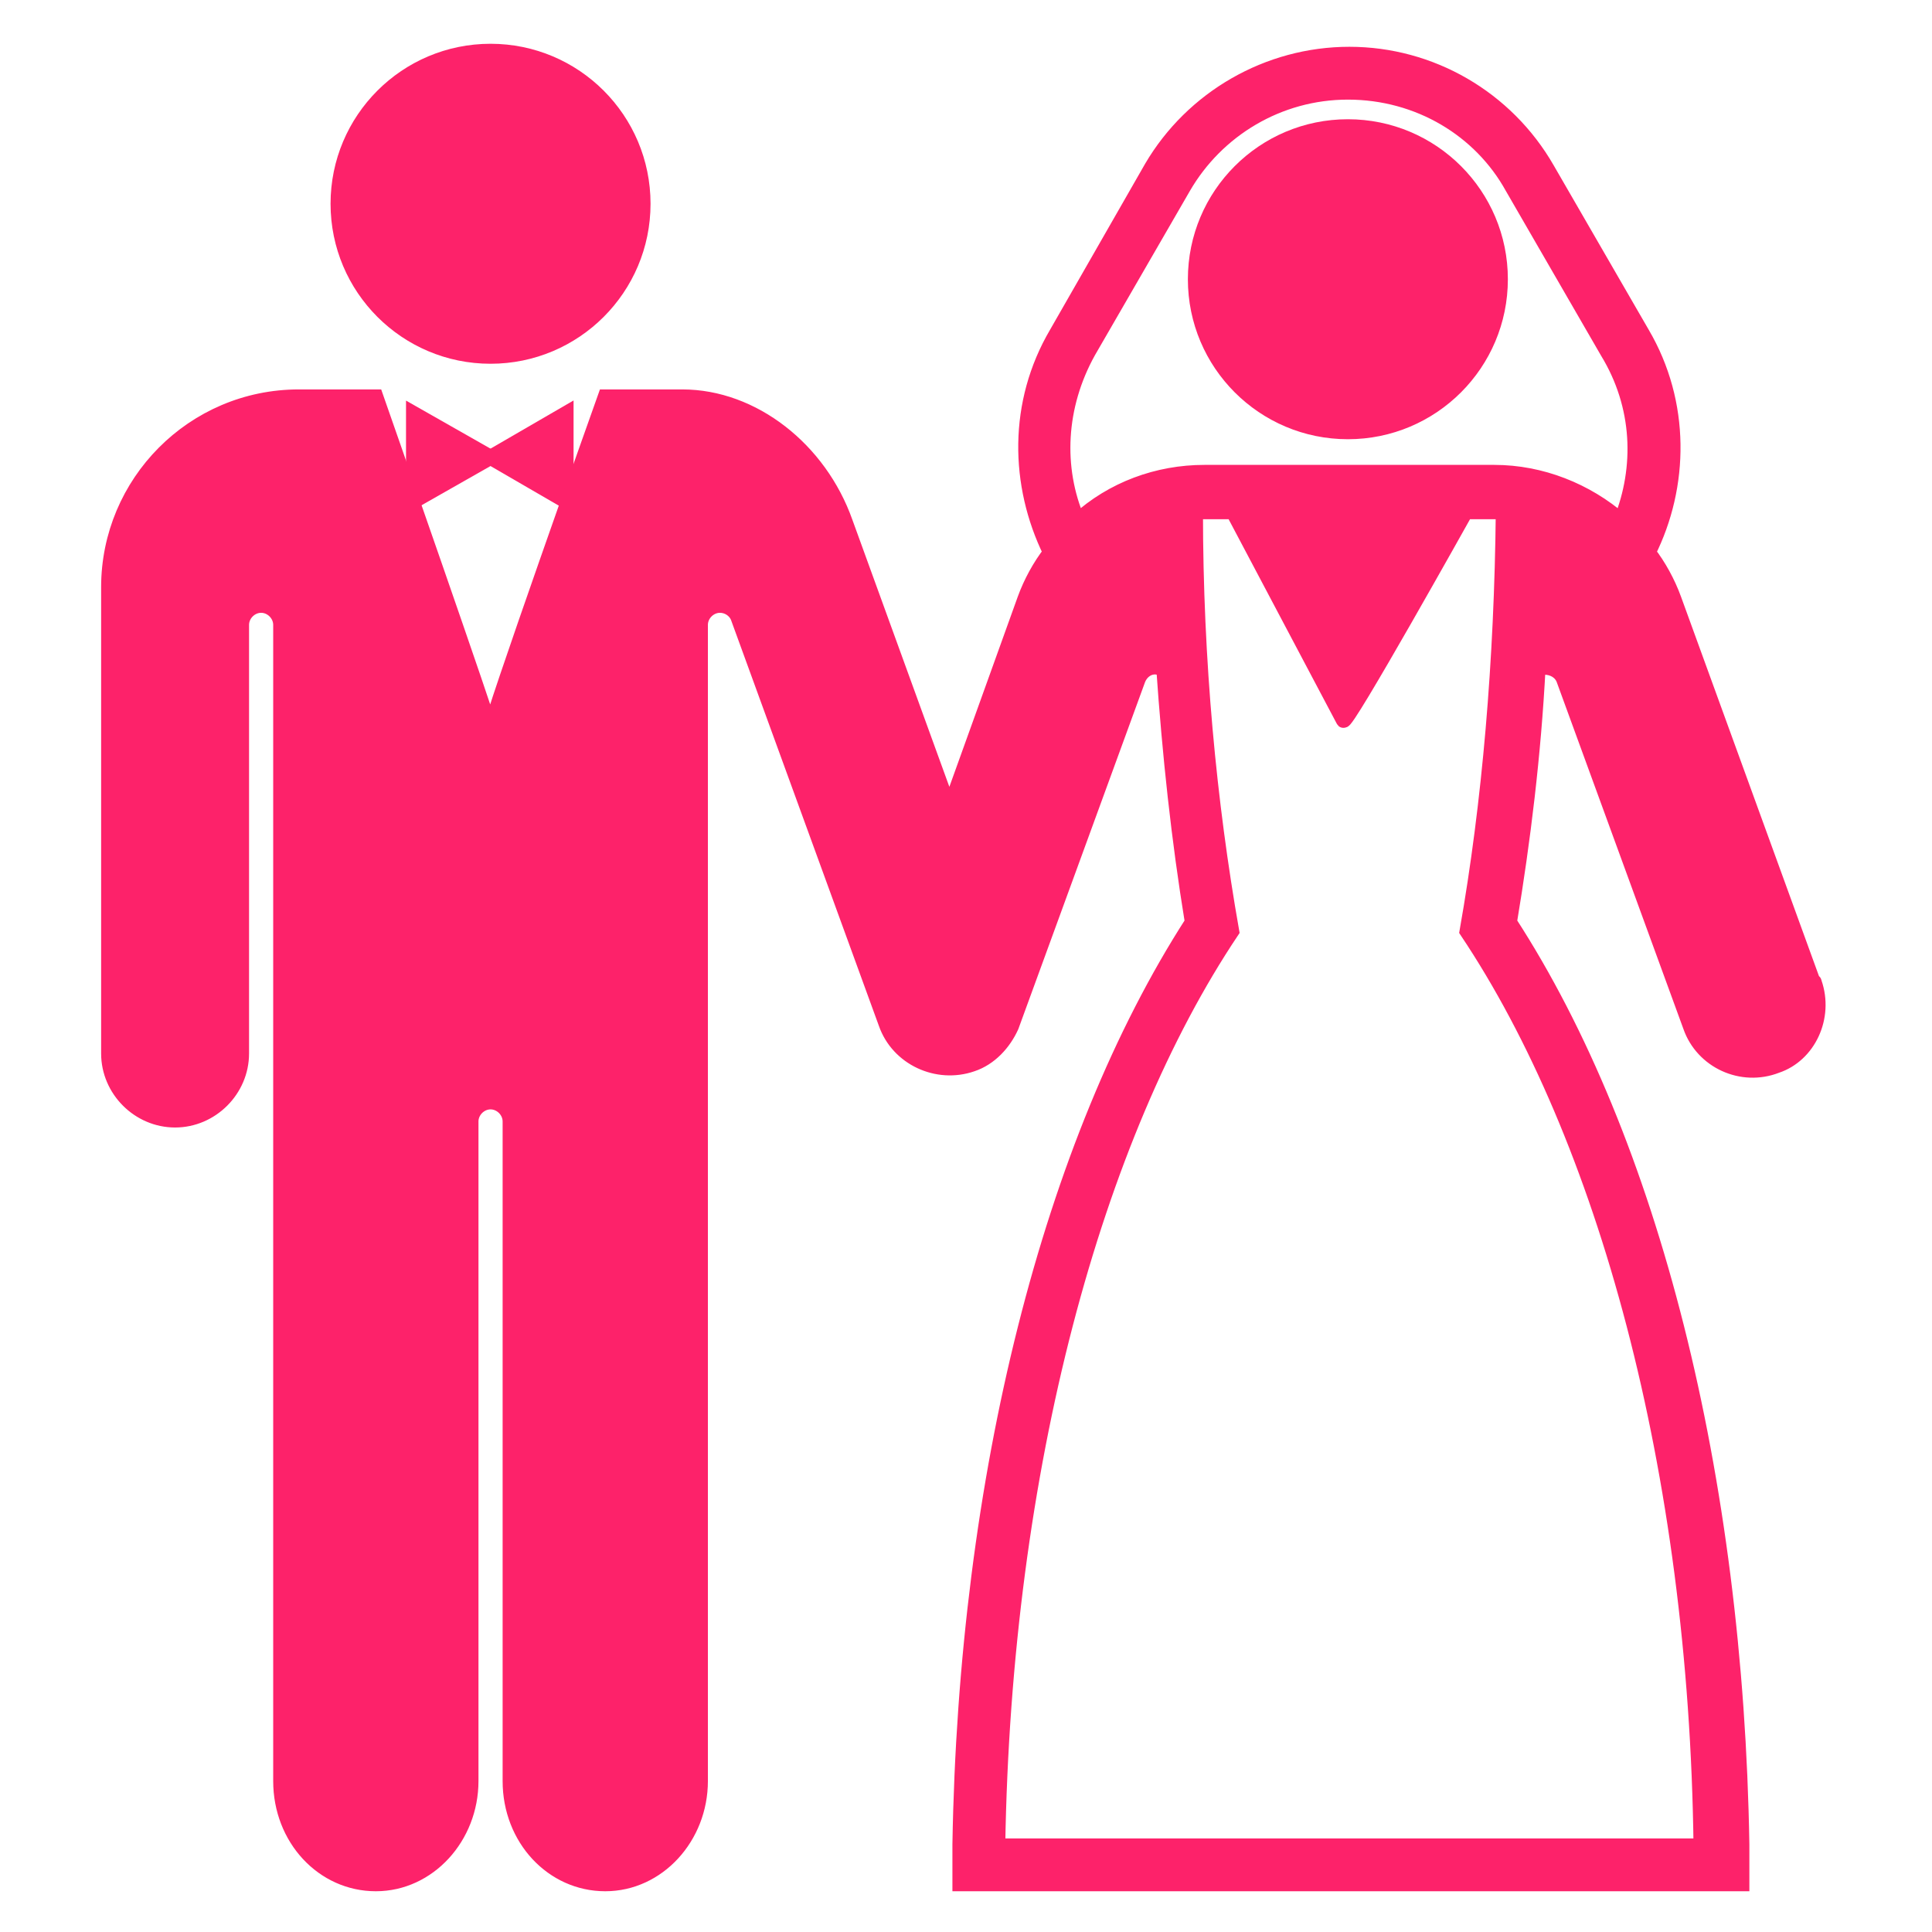 <!DOCTYPE svg PUBLIC "-//W3C//DTD SVG 1.1//EN" "http://www.w3.org/Graphics/SVG/1.1/DTD/svg11.dtd">
<!-- Uploaded to: SVG Repo, www.svgrepo.com, Transformed by: SVG Repo Mixer Tools -->
<svg fill="#fd226a" height="800px" width="800px" version="1.1" id="wedding" xmlns="http://www.w3.org/2000/svg" xmlns:xlink="http://www.w3.org/1999/xlink" viewBox="0 0 128 128" xml:space="preserve" stroke="#fd226a">
<g id="SVGRepo_bgCarrier" stroke-width="0"/>
<g id="SVGRepo_tracerCarrier" stroke-linecap="round" stroke-linejoin="round"/>
<g id="SVGRepo_iconCarrier"> <polygon points="27.4,27.4 32.5,30.3 27.4,33.2 "/> <polygon points="37.5,27.4 32.5,30.3 37.5,33.2 "/> <circle cx="32.5" cy="13.5" r="10.1"/> <circle cx="89.3" cy="18.5" r="10.1"/> <path d="M120.2,65.1c0,0,0-0.1-0.1-0.1l-9.2-25.3c-0.4-1.1-1-2.2-1.7-3.1c2.2-4.4,2.3-9.9-0.4-14.5l-6.3-10.9 c-2.7-4.7-7.7-7.6-13.1-7.6S79,6.5,76.3,11.1L70,22.1c-2.7,4.6-2.6,10-0.4,14.5c-0.7,0.9-1.3,2-1.7,3.1l-5,13.9L56,34.6 c-1.7-4.8-6.1-8.3-10.8-8.3h-5.1c0,0-7.8,21.9-7.6,22.1c0.2,0.2-7.6-22.1-7.6-22.1h-5.1c-7,0-12.6,5.7-12.6,12.6v30.9 c0,2.4,2,4.4,4.4,4.4s4.4-2,4.4-4.4V41.4c0-0.7,0.6-1.3,1.3-1.3c0.7,0,1.3,0.6,1.3,1.3V118c0,3.8,2.8,6.8,6.3,6.8s6.3-3.1,6.3-6.8 V74.3c0-0.7,0.6-1.3,1.3-1.3s1.3,0.6,1.3,1.3V118c0,3.8,2.8,6.8,6.3,6.8s6.3-3.1,6.3-6.8V41.4c0-0.7,0.6-1.3,1.3-1.3 c0.5,0,1,0.3,1.2,0.8l9.8,26.9c0.8,2.3,3.4,3.5,5.7,2.7c1.2-0.4,2.1-1.4,2.6-2.5l0,0l8.4-23c0.2-0.5,0.7-0.9,1.3-0.8l0,0l0.4,0 c0.4,5.8,1,11.4,1.9,16.9c-9.4,14.6-15,36.8-15.4,61.1l0,2.6h51.8l0-2.6c-0.4-24.4-6-46.6-15.4-61.1c0.9-5.4,1.6-11.1,1.9-16.9 l0.4,0l0,0c0.6,0,1.1,0.3,1.3,0.8l8.4,23l0,0c0.8,2.3,3.4,3.5,5.7,2.6C119.8,69.9,121,67.4,120.2,65.1z M112.7,122.3H66.1 c0.4-25,6.4-47,15.5-60.6c-1.5-8.5-2.4-17.9-2.4-27.8h2.5L89,47.7c0,0.7,8.1-13.8,8.1-13.8h0h2.5c-0.1,9.9-0.9,19.3-2.4,27.8 C106.3,75.3,112.4,97.3,112.7,122.3z M107.4,34.5c-2.3-2-5.3-3.2-8.4-3.2H79.8c-3.1,0-6.1,1.1-8.4,3.2c-1.5-3.5-1.3-7.6,0.7-11.2 l6.3-10.9c2.2-3.8,6.3-6.3,10.9-6.3c4.7,0,8.8,2.5,10.9,6.3l6.3,10.9C108.7,26.9,108.8,31,107.4,34.5z"/> </g>
</svg>